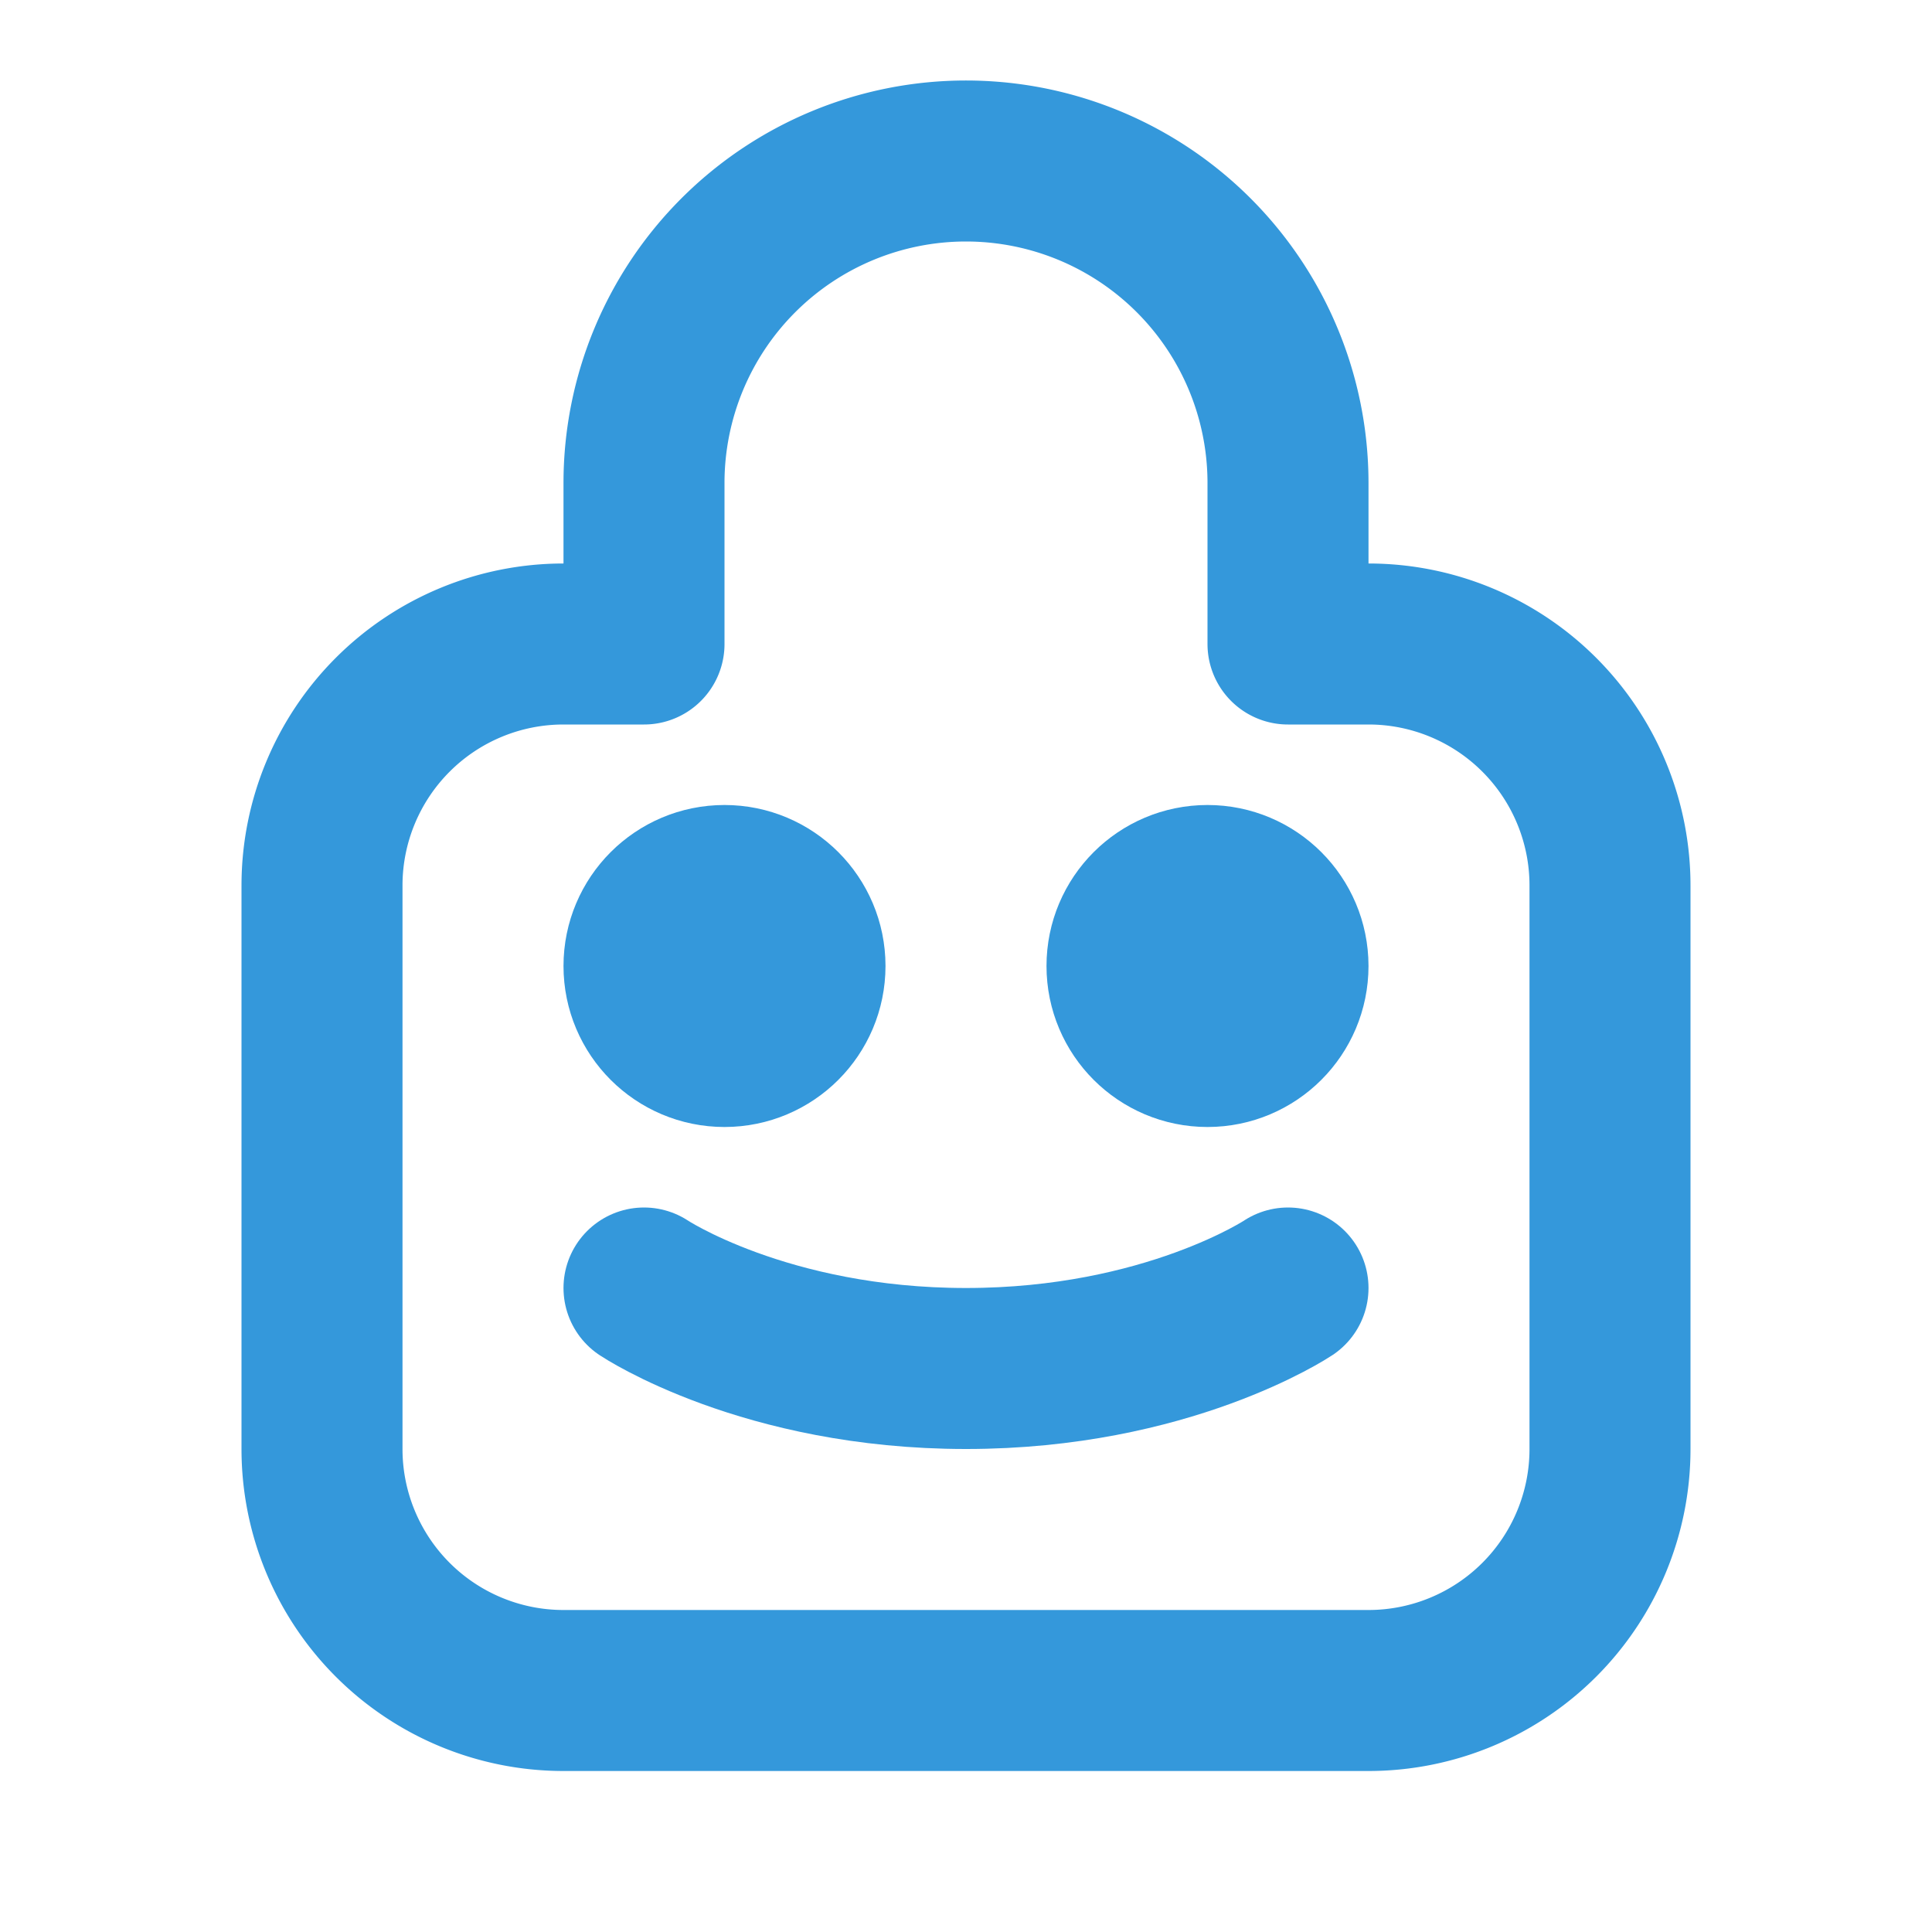 <svg xmlns="http://www.w3.org/2000/svg" viewBox="0 0 24 24" fill="none" stroke="#3498db" stroke-width="2" stroke-linecap="round" stroke-linejoin="round">
    <path d="M12 2a4 4 0 0 1 4 4v2h1a3 3 0 0 1 3 3v7a3 3 0 0 1-3 3H7a3 3 0 0 1-3-3v-7a3 3 0 0 1 3-3h1V6a4 4 0 0 1 4-4z"/>
    <circle cx="9" cy="12" r="1"/>
    <circle cx="15" cy="12" r="1"/>
    <path d="M8 16s1.5 1 4 1 4-1 4-1"/>
</svg>
